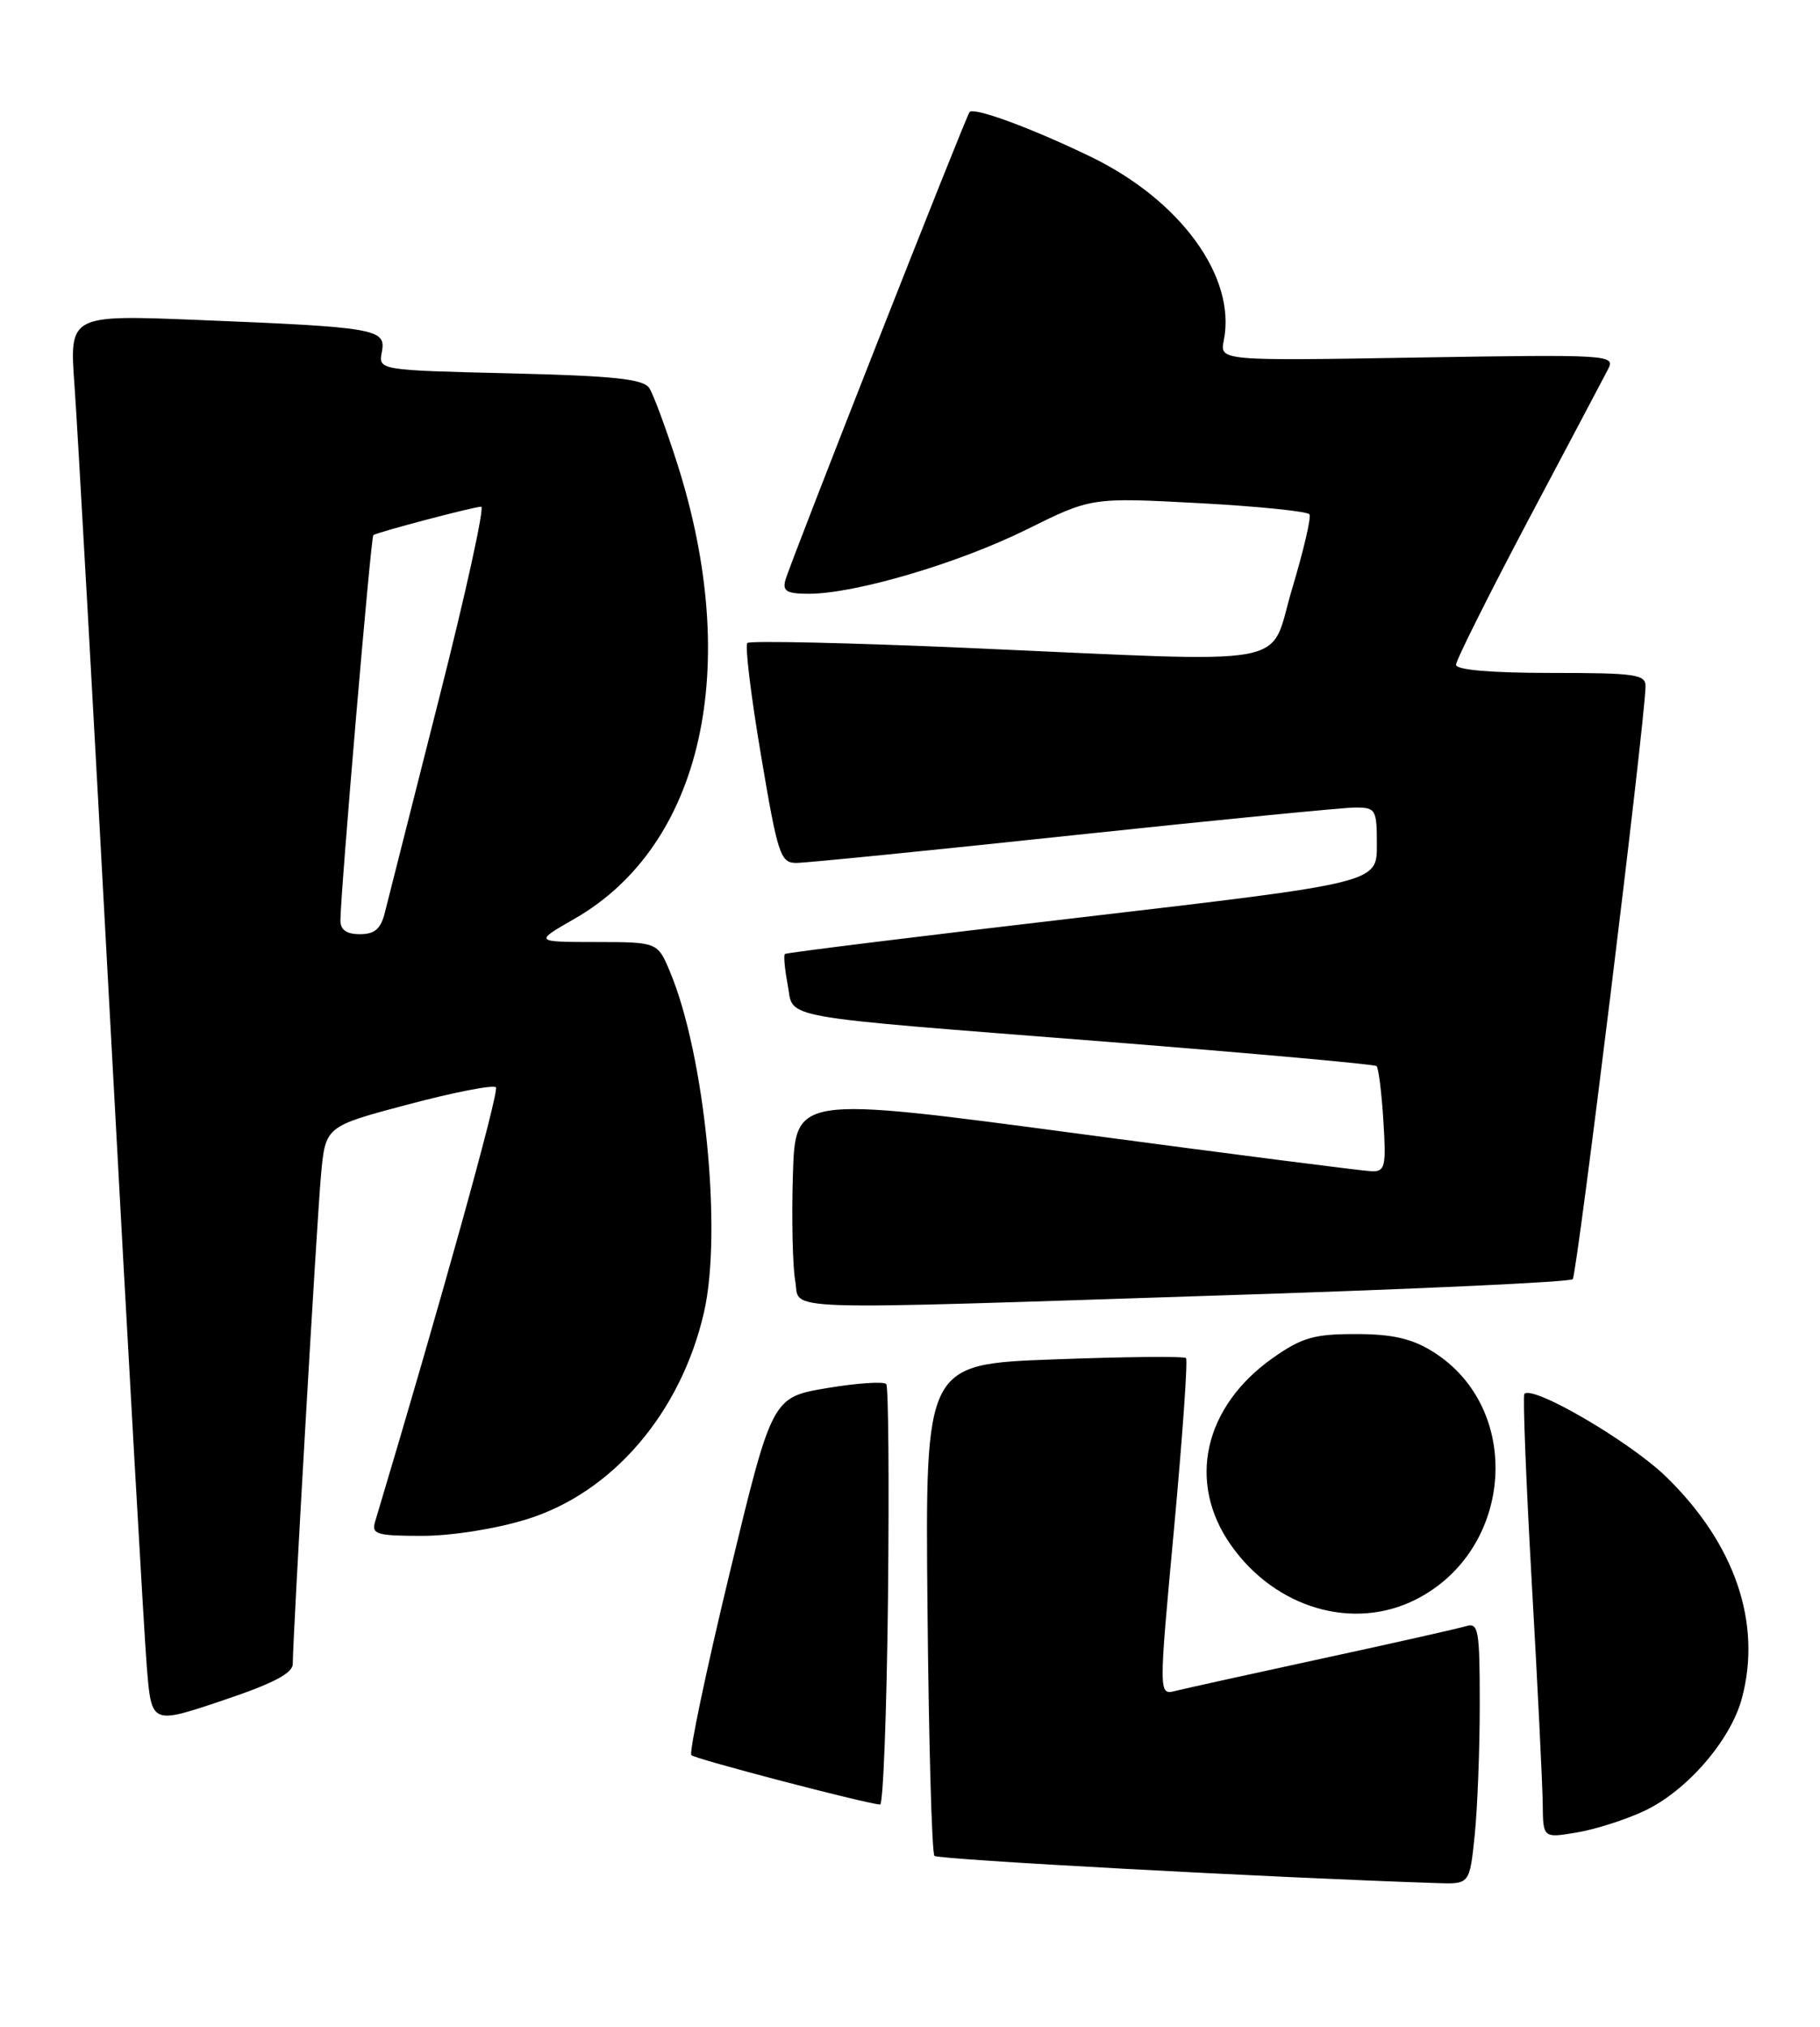 <?xml version="1.0" encoding="UTF-8" standalone="no"?>
<!DOCTYPE svg PUBLIC "-//W3C//DTD SVG 1.1//EN" "http://www.w3.org/Graphics/SVG/1.1/DTD/svg11.dtd" >
<svg xmlns="http://www.w3.org/2000/svg" xmlns:xlink="http://www.w3.org/1999/xlink" version="1.1" viewBox="0 0 230 256">
 <g >
 <path fill="currentColor"
d=" M 186.36 231.85 C 186.71 228.47 187.00 221.02 187.00 215.29 C 187.00 205.82 186.84 204.91 185.25 205.41 C 184.29 205.70 176.10 207.55 167.06 209.50 C 158.01 211.46 149.67 213.30 148.52 213.59 C 146.42 214.11 146.42 214.11 148.37 193.05 C 149.44 181.46 150.12 171.78 149.88 171.54 C 149.63 171.30 142.12 171.37 133.18 171.71 C 116.92 172.31 116.92 172.31 117.21 203.07 C 117.37 219.99 117.76 234.10 118.09 234.42 C 118.55 234.89 160.94 237.18 181.61 237.86 C 185.72 238.00 185.72 238.00 186.36 231.85 Z  M 207.78 228.75 C 213.13 226.25 218.69 219.86 220.12 214.55 C 222.69 205.05 219.26 195.00 210.56 186.54 C 206.00 182.10 193.68 174.91 192.64 176.07 C 192.43 176.31 192.85 187.07 193.58 200.00 C 194.32 212.93 194.93 225.45 194.96 227.84 C 195.00 232.18 195.00 232.18 199.25 231.47 C 201.59 231.08 205.42 229.86 207.78 228.75 Z  M 112.22 201.75 C 112.37 187.31 112.28 175.20 112.00 174.83 C 111.72 174.47 108.37 174.69 104.53 175.33 C 97.57 176.50 97.57 176.50 92.18 198.82 C 89.22 211.09 87.06 221.39 87.37 221.70 C 87.86 222.19 109.19 227.77 111.22 227.94 C 111.61 227.97 112.06 216.19 112.22 201.75 Z  M 37.00 210.16 C 37.00 206.78 40.03 154.28 40.57 148.39 C 41.13 142.27 41.13 142.27 51.59 139.50 C 57.35 137.97 62.33 137.00 62.67 137.34 C 63.14 137.80 55.60 164.89 47.39 192.25 C 46.93 193.79 47.64 194.00 53.33 194.00 C 57.05 194.00 62.65 193.12 66.55 191.91 C 77.39 188.56 86.03 178.49 88.96 165.79 C 91.30 155.64 89.07 133.23 84.67 122.75 C 83.10 119.00 83.10 119.00 75.30 118.99 C 67.50 118.98 67.50 118.98 72.61 116.05 C 88.77 106.78 93.82 84.30 85.56 58.47 C 84.15 54.08 82.58 49.84 82.06 49.03 C 81.31 47.87 77.68 47.48 64.46 47.16 C 47.81 46.76 47.81 46.76 48.26 44.44 C 48.81 41.54 47.56 41.33 25.13 40.42 C 8.77 39.76 8.77 39.76 9.41 48.63 C 9.77 53.51 11.84 90.35 14.01 130.50 C 16.18 170.65 18.23 206.72 18.56 210.65 C 19.15 217.81 19.15 217.81 28.08 214.81 C 34.52 212.65 37.00 211.36 37.00 210.16 Z  M 178.98 202.01 C 191.35 195.70 192.52 177.83 181.04 170.71 C 178.40 169.07 175.93 168.51 171.34 168.51 C 166.09 168.50 164.53 168.95 160.88 171.51 C 152.13 177.67 149.97 187.24 155.56 195.17 C 161.19 203.17 171.06 206.05 178.98 202.01 Z  M 156.31 163.56 C 179.31 162.82 198.41 161.93 198.75 161.58 C 199.29 161.04 207.83 91.62 207.95 86.75 C 208.00 85.18 206.78 85.00 196.00 85.00 C 188.46 85.00 184.00 84.62 184.00 83.97 C 184.00 83.41 188.11 75.20 193.12 65.72 C 198.14 56.25 202.69 47.66 203.22 46.63 C 204.17 44.81 203.39 44.77 179.17 45.16 C 154.13 45.58 154.13 45.58 154.66 42.97 C 156.25 34.99 149.19 25.28 137.80 19.78 C 130.35 16.18 123.13 13.52 122.53 14.15 C 122.09 14.61 99.90 70.97 99.26 73.25 C 98.86 74.67 99.41 75.00 102.22 75.00 C 108.07 75.00 121.09 71.16 129.70 66.90 C 137.91 62.83 137.91 62.83 151.48 63.55 C 158.94 63.95 165.24 64.59 165.48 64.97 C 165.72 65.35 164.73 69.56 163.30 74.33 C 160.23 84.51 164.67 83.70 122.26 81.84 C 107.27 81.19 94.76 80.91 94.44 81.22 C 94.13 81.54 94.90 87.92 96.17 95.40 C 98.28 107.95 98.63 109.00 100.62 109.00 C 101.80 109.00 117.56 107.43 135.64 105.50 C 153.71 103.58 169.74 102.01 171.25 102.00 C 173.87 102.00 174.00 102.23 174.00 106.76 C 174.00 111.51 174.00 111.51 136.75 115.86 C 116.26 118.25 99.36 120.34 99.19 120.50 C 99.01 120.66 99.17 122.41 99.54 124.37 C 100.37 128.79 97.35 128.25 140.00 131.60 C 158.43 133.06 173.70 134.43 173.96 134.66 C 174.21 134.89 174.60 137.98 174.82 141.54 C 175.19 147.34 175.04 147.99 173.37 147.95 C 172.34 147.92 155.53 145.77 136.00 143.16 C 100.50 138.43 100.50 138.43 100.20 148.46 C 100.03 153.98 100.17 159.96 100.49 161.75 C 101.21 165.66 96.41 165.51 156.31 163.56 Z  M 43.02 116.25 C 43.06 112.42 46.87 67.80 47.18 67.59 C 47.72 67.21 59.91 64.00 60.81 64.00 C 61.26 64.00 58.87 74.91 55.48 88.25 C 52.10 101.59 49.02 113.74 48.64 115.25 C 48.13 117.33 47.36 118.00 45.48 118.00 C 43.78 118.00 43.01 117.45 43.02 116.25 Z "/>
</g>
</svg>